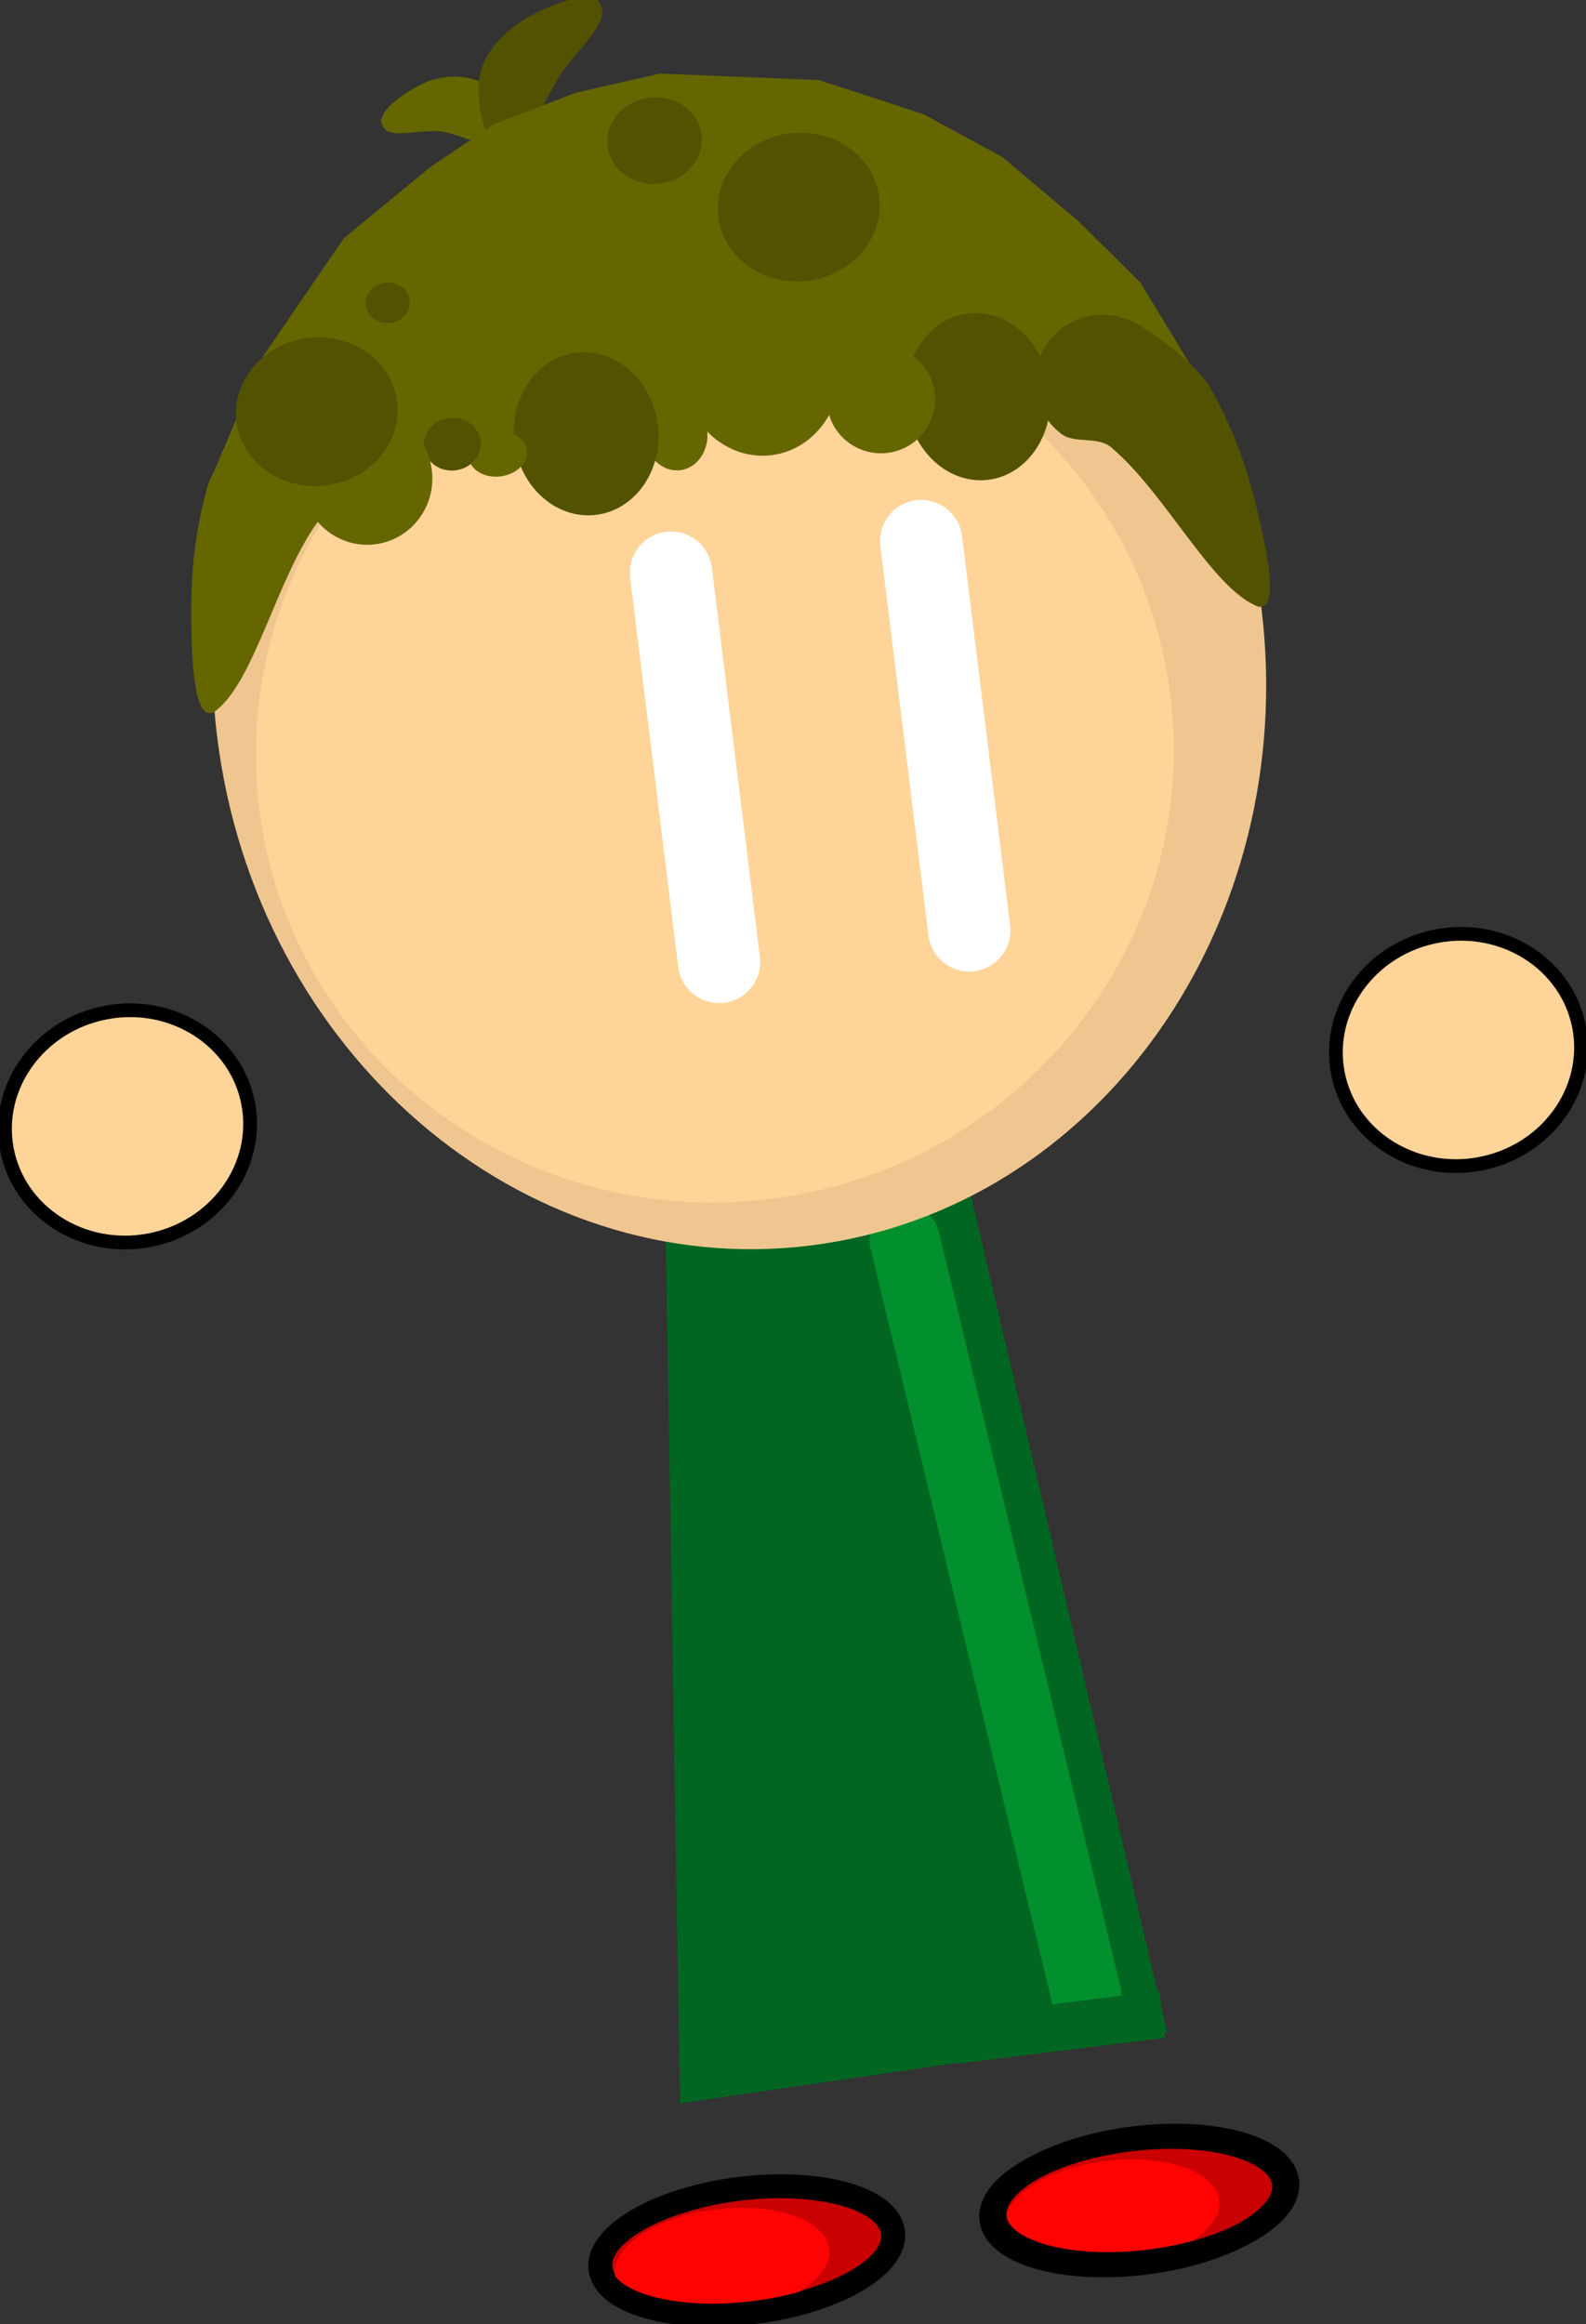 <svg version="1.1" xmlns="http://www.w3.org/2000/svg" xmlns:xlink="http://www.w3.org/1999/xlink" width="244.096" height="357.562" viewBox="0,0,244.096,357.562"><rect x="0" y="0" width="244.096" height="357.562" fill="#333333" stroke="none"/><g transform="translate(-113.336,-49.59)"><g data-paper-data="{&quot;isPaintingLayer&quot;:true}" fill-rule="nonzero" stroke-linejoin="miter" stroke-miterlimit="10" stroke-dasharray="" stroke-dashoffset="0" style="mix-blend-mode: normal"><path d="M173.192,68.409c-0.403,-1.327 3.842,-4.186 6.424,-5.263c2.198,-0.787 4.907,-0.94 7.068,-0.001c2.521,1.113 4.206,3.506 5.54,5.951c0.79,6.322 -2.497,2.445 -4.781,1.423c-1.915,-0.612 -3.972,-1.487 -6.064,-1.809c-2.665,-0.412 -7.785,0.999 -8.188,-0.3z" data-paper-data="{&quot;origPos&quot;:null,&quot;index&quot;:null,&quot;origRot&quot;:0}" id="ID0.5775998127646744" fill="#666600" stroke="#666600" stroke-width="2.239" stroke-linecap="round"/><g data-paper-data="{&quot;origPos&quot;:null,&quot;index&quot;:null,&quot;origRot&quot;:0}" id="ID0.09386339038610458" stroke-linecap="round"><path d="M219.616,371.279l-3.192,-195.347l30.246,-3.737l44.252,188.669z" id="ID0.017299960367381573" fill="#006622" stroke="#006622" stroke-width="3.318"/><path d="M280.503,356.449l-27.922,-116.058" id="ID0.031035076826810837" fill="none" stroke="#01902d" stroke-width="10.816"/><path d="M292.662,363.122l-31.966,3.949l-0.891,-7.209l31.966,-3.949z" id="ID0.9768607504665852" fill="#006622" stroke="none" stroke-width="1.308"/></g><path d="M148.431,232.797c-2.764,3.806 -7.036,6.646 -12.16,7.612c-5.124,0.967 -10.137,-0.121 -14.098,-2.659c-3.959,-2.536 -6.867,-6.524 -7.779,-11.358c-0.912,-4.834 0.343,-9.607 3.106,-13.412c2.764,-3.806 7.036,-6.646 12.16,-7.612c5.124,-0.967 10.137,0.121 14.098,2.659c3.959,2.536 6.867,6.524 7.779,11.358c0.912,4.834 -0.343,9.607 -3.106,13.412z" data-paper-data="{&quot;index&quot;:null,&quot;origRot&quot;:0}" id="ID0.07061211299151182" fill="#ffd499" stroke="#000000" stroke-width="2.115" stroke-linecap="butt"/><path d="M275.03,85.1c16.135,13.874 27.592,34.372 30.535,58.191c2.943,23.818 -3.181,46.488 -15.454,63.872c-12.271,17.384 -30.69,29.482 -52.335,32.156c-21.645,2.674 -42.454,-4.577 -58.587,-18.452c-16.135,-13.874 -27.592,-34.372 -30.535,-58.191c-2.943,-23.818 3.181,-46.488 15.454,-63.872c12.271,-17.384 30.69,-29.482 52.335,-32.156c21.645,-2.674 42.454,4.577 58.587,18.452z" data-paper-data="{&quot;origPos&quot;:null,&quot;index&quot;:null,&quot;origRot&quot;:0}" id="ID0.3367121433839202" fill="#f0c690" stroke="#f0c690" stroke-width="3.832" stroke-linecap="butt"/><path d="M266.917,110.606c14.231,10.873 24.211,27.085 26.554,46.047c2.343,18.963 -3.392,37.116 -14.549,51.126c-11.155,14.01 -27.733,23.878 -47.079,26.268c-19.346,2.39 -37.827,-3.146 -52.057,-14.02c-14.231,-10.873 -24.211,-27.085 -26.554,-46.047c-2.343,-18.963 3.392,-37.116 14.549,-51.125c11.155,-14.011 27.733,-23.878 47.079,-26.268c19.346,-2.39 37.827,3.146 52.057,14.02z" data-paper-data="{&quot;origPos&quot;:null,&quot;index&quot;:null,&quot;origRot&quot;:0}" id="ID0.05769371194764972" fill="#ffd499" stroke="none" stroke-width="1.037" stroke-linecap="butt"/><path d="M204.593,50.946c0.853,1.747 -4.248,6.361 -6.191,9.482c-1.321,2.117 -2.474,4.459 -3.563,6.568c-1.039,2.766 -0.391,8.796 -5.347,2.748c-1.039,-3.191 -1.719,-6.625 -0.572,-9.668c1.093,-2.832 3.653,-5.017 6.248,-6.629c2.832,-1.545 8.679,-3.978 9.424,-2.5z" data-paper-data="{&quot;origPos&quot;:null,&quot;index&quot;:null,&quot;origRot&quot;:0}" id="ID0.5775998127646744" fill="#525200" stroke="#525200" stroke-width="2.712" stroke-linecap="round"/><g data-paper-data="{&quot;origPos&quot;:null,&quot;index&quot;:null,&quot;origRot&quot;:0}" id="ID0.5728061054833233" fill="none" stroke="#ffffff" stroke-width="12.664" stroke-linecap="round"><path d="M262.514,192.732l-7.4,-59.898" id="ID0.46364903124049306"/><path d="M224.008,197.592l-7.4,-59.898" id="ID0.46364903124049306"/></g><path d="M296.755,106.077l-151.62,18.732l8.677,-20.384l12.447,-18.186l13.338,-10.971l9.689,-6.524l12.689,-4.897l12.932,-2.93l24.401,0.981l10.714,3.471l5.546,1.845l11.999,6.509l11.715,9.873l9.567,9.473z" data-paper-data="{&quot;origPos&quot;:null,&quot;index&quot;:null,&quot;origRot&quot;:0}" id="ID0.5693852878175676" fill="#666600" stroke="none" stroke-width="1.005" stroke-linecap="round"/><path d="M281.817,98.068c2.852,-0.352 5.502,0.632 7.676,2.076c3.39,2.234 7.13,5.006 9.715,8.428c3.116,5.299 5.479,11.15 7.012,17.114c1.395,5.447 4.612,18.14 0.729,17.224c-7.062,-2.726 -14.26,-17.515 -22.619,-24.508c-2.103,-1.761 -5.577,-0.467 -7.676,-2.076c-2.099,-1.609 -3.571,-4.008 -3.917,-6.813c-0.347,-2.805 0.497,-5.49 2.142,-7.562c1.644,-2.072 4.088,-3.53 6.94,-3.882z" data-paper-data="{&quot;origPos&quot;:null,&quot;index&quot;:null,&quot;origRot&quot;:0}" id="ID0.16118840454146266" fill="#525200" stroke="none" stroke-width="1.005" stroke-linecap="round"/><path d="M270.539,100.614c2.283,2.069 3.913,5.113 4.349,8.642c0.436,3.529 -0.404,6.878 -2.115,9.44c-1.71,2.562 -4.289,4.336 -7.331,4.712c-3.042,0.376 -5.976,-0.717 -8.258,-2.786c-2.283,-2.069 -3.913,-5.113 -4.349,-8.642c-0.436,-3.529 0.404,-6.878 2.115,-9.44c1.71,-2.562 4.289,-4.336 7.331,-4.712c3.042,-0.376 5.976,0.717 8.258,2.786z" data-paper-data="{&quot;origPos&quot;:null,&quot;index&quot;:null,&quot;origRot&quot;:0}" id="ID0.839914002455771" fill="#525200" stroke="none" stroke-width="1.005" stroke-linecap="butt"/><path d="M218.607,65.915c1.455,1.036 2.468,2.591 2.694,4.416c0.226,1.825 -0.378,3.58 -1.538,4.939c-1.159,1.36 -2.871,2.324 -4.863,2.57c-1.991,0.246 -3.888,-0.272 -5.342,-1.309c-1.455,-1.036 -2.468,-2.591 -2.694,-4.416c-0.226,-1.825 0.378,-3.58 1.538,-4.939c1.159,-1.36 2.871,-2.324 4.863,-2.57c1.991,-0.246 3.888,0.272 5.342,1.309z" data-paper-data="{&quot;origPos&quot;:null,&quot;index&quot;:null,&quot;origRot&quot;:0}" id="ID0.2688980521634221" fill="#525200" stroke="none" stroke-width="0.599" stroke-linecap="butt"/><path d="M254.066,104.549c1.68,1.299 2.86,3.235 3.139,5.496c0.279,2.262 -0.393,4.426 -1.707,6.095c-1.315,1.67 -3.269,2.844 -5.55,3.126c-2.281,0.282 -4.462,-0.381 -6.144,-1.681c-1.68,-1.299 -2.86,-3.235 -3.139,-5.496c-0.279,-2.262 0.394,-4.427 1.707,-6.095c1.315,-1.67 3.269,-2.844 5.55,-3.126c2.281,-0.282 4.462,0.381 6.144,1.681z" data-paper-data="{&quot;origPos&quot;:null,&quot;index&quot;:null,&quot;origRot&quot;:0}" id="ID0.7480932525359094" fill="#666600" stroke="none" stroke-width="1.005" stroke-linecap="butt"/><path d="M237.839,96.173c2.477,2.105 4.233,5.217 4.68,8.837c0.447,3.619 -0.498,7.066 -2.388,9.71c-1.89,2.644 -4.724,4.487 -8.052,4.898c-3.327,0.411 -6.525,-0.687 -9.002,-2.792c-2.477,-2.105 -4.233,-5.217 -4.68,-8.837c-0.447,-3.619 0.499,-7.066 2.388,-9.71c1.89,-2.644 4.724,-4.487 8.052,-4.898c3.327,-0.411 6.525,0.687 9.002,2.792z" data-paper-data="{&quot;origPos&quot;:null,&quot;index&quot;:null,&quot;origRot&quot;:0}" id="ID0.26692162407562137" fill="#666600" stroke="none" stroke-width="1.005" stroke-linecap="butt"/><path d="M220.27,111.993c0.999,0.901 1.711,2.227 1.901,3.766c0.19,1.539 -0.178,2.999 -0.927,4.115c-0.748,1.118 -1.877,1.891 -3.208,2.056c-1.331,0.164 -2.615,-0.311 -3.612,-1.213c-0.998,-0.901 -1.711,-2.227 -1.901,-3.766c-0.19,-1.539 0.178,-2.999 0.927,-4.116c0.748,-1.118 1.877,-1.891 3.208,-2.056c1.332,-0.165 2.615,0.311 3.612,1.213z" data-paper-data="{&quot;origPos&quot;:null,&quot;index&quot;:null,&quot;origRot&quot;:0}" id="ID0.8134746439754963" fill="#666600" stroke="none" stroke-width="1.005" stroke-linecap="butt"/><path d="M210.254,106.565c2.276,2.01 3.896,4.972 4.321,8.411c0.425,3.438 -0.425,6.706 -2.144,9.21c-1.717,2.502 -4.301,4.239 -7.343,4.615c-3.042,0.376 -5.971,-0.681 -8.246,-2.689c-2.276,-2.009 -3.896,-4.973 -4.321,-8.411c-0.425,-3.438 0.425,-6.706 2.144,-9.21c1.717,-2.502 4.301,-4.239 7.344,-4.615c3.042,-0.376 5.971,0.681 8.246,2.689z" data-paper-data="{&quot;origPos&quot;:null,&quot;index&quot;:null,&quot;origRot&quot;:0}" id="ID0.7768734325654805" fill="#525200" stroke="none" stroke-width="1.005" stroke-linecap="butt"/><path d="M192.818,116.613c0.889,0.524 1.497,1.323 1.614,2.272c0.117,0.95 -0.278,1.872 -1.013,2.597c-0.734,0.723 -1.805,1.247 -3.042,1.4c-1.236,0.153 -2.403,-0.095 -3.291,-0.618c-0.889,-0.524 -1.497,-1.323 -1.614,-2.272c-0.117,-0.95 0.278,-1.872 1.013,-2.597c0.734,-0.723 1.805,-1.247 3.041,-1.4c1.236,-0.153 2.403,0.095 3.291,0.618z" data-paper-data="{&quot;origPos&quot;:null,&quot;index&quot;:null,&quot;origRot&quot;:0}" id="ID0.8043623631820083" fill="#666600" stroke="none" stroke-width="1.005" stroke-linecap="butt"/><path d="M185.679,114.71c0.879,0.63 1.491,1.575 1.628,2.685c0.137,1.109 -0.227,2.175 -0.926,3c-0.699,0.826 -1.733,1.411 -2.935,1.559c-1.202,0.149 -2.347,-0.167 -3.226,-0.798c-0.879,-0.63 -1.491,-1.575 -1.628,-2.685c-0.137,-1.109 0.227,-2.175 0.926,-3c0.699,-0.826 1.732,-1.411 2.935,-1.559c1.202,-0.149 2.347,0.167 3.226,0.798z" data-paper-data="{&quot;origPos&quot;:null,&quot;index&quot;:null,&quot;origRot&quot;:0}" id="ID0.4881145376712084" fill="#525200" stroke="none" stroke-width="0.708" stroke-linecap="butt"/><path d="M152.791,113.421c1.757,-1.93 4.088,-3.53 6.94,-3.882c2.852,-0.352 5.577,0.467 7.676,2.076c2.099,1.609 3.571,4.008 3.918,6.813c0.347,2.805 -0.497,5.49 -2.142,7.562c-1.644,2.072 -5.329,1.663 -6.94,3.882c-6.406,8.817 -9.788,24.913 -15.975,29.276c-3.544,1.834 -3.513,-11.261 -3.485,-16.883c0.035,-6.157 0.904,-12.407 2.636,-18.306c1.674,-3.948 4.628,-7.546 7.371,-10.538z" data-paper-data="{&quot;origPos&quot;:null,&quot;index&quot;:null,&quot;origRot&quot;:0}" id="ID0.16118840454146266" fill="#666600" stroke="none" stroke-width="1.005" stroke-linecap="round"/><path d="M175.983,115.103c2.037,1.617 3.47,4.021 3.817,6.826c0.347,2.805 -0.458,5.485 -2.041,7.549c-1.581,2.064 -3.939,3.511 -6.696,3.852c-2.757,0.341 -5.396,-0.489 -7.432,-2.106c-2.037,-1.617 -3.47,-4.021 -3.817,-6.826c-0.347,-2.805 0.459,-5.485 2.041,-7.549c1.581,-2.064 3.939,-3.511 6.696,-3.852c2.757,-0.341 5.396,0.489 7.432,2.106z" data-paper-data="{&quot;origPos&quot;:null,&quot;index&quot;:null,&quot;origRot&quot;:0}" id="ID0.22436008881777525" fill="#666600" stroke="none" stroke-width="1.005" stroke-linecap="butt"/><path d="M353.268,221.038c-2.764,3.806 -7.036,6.646 -12.16,7.612c-5.124,0.967 -10.137,-0.121 -14.098,-2.659c-3.959,-2.536 -6.867,-6.524 -7.779,-11.358c-0.912,-4.834 0.343,-9.607 3.106,-13.412c2.764,-3.806 7.036,-6.646 12.16,-7.612c5.124,-0.967 10.137,0.121 14.098,2.659c3.959,2.536 6.867,6.524 7.779,11.358c0.912,4.834 -0.343,9.607 -3.106,13.412z" data-paper-data="{&quot;index&quot;:null,&quot;origRot&quot;:0}" id="ID0.07061211299151182" fill="#ffd499" stroke="#000000" stroke-width="2.115" stroke-linecap="butt"/><path d="M244.026,72.349c2.495,1.776 4.231,4.441 4.618,7.57c0.387,3.129 -0.649,6.137 -2.636,8.466c-1.986,2.331 -4.923,3.983 -8.336,4.405c-3.414,0.422 -6.664,-0.467 -9.158,-2.244c-2.495,-1.776 -4.231,-4.441 -4.618,-7.57c-0.387,-3.129 0.649,-6.137 2.636,-8.466c1.986,-2.331 4.923,-3.983 8.336,-4.405c3.414,-0.422 6.664,0.466 9.158,2.244z" data-paper-data="{&quot;origPos&quot;:null,&quot;index&quot;:null,&quot;origRot&quot;:0}" id="ID0.2688980521634221" fill="#525200" stroke="none" stroke-width="1.027" stroke-linecap="butt"/><path d="M169.844,103.834c2.495,1.776 4.231,4.441 4.618,7.57c0.387,3.129 -0.649,6.137 -2.636,8.466c-1.986,2.331 -4.923,3.983 -8.336,4.405c-3.414,0.422 -6.664,-0.467 -9.158,-2.244c-2.495,-1.776 -4.231,-4.441 -4.618,-7.57c-0.387,-3.129 0.649,-6.137 2.636,-8.466c1.986,-2.331 4.923,-3.983 8.336,-4.405c3.414,-0.422 6.664,0.466 9.158,2.244z" data-paper-data="{&quot;origPos&quot;:null,&quot;index&quot;:null,&quot;origRot&quot;:0}" id="ID0.2688980521634221" fill="#525200" stroke="none" stroke-width="1.027" stroke-linecap="butt"/><path d="M175.13,93.689c0.68,0.484 1.154,1.211 1.259,2.065c0.105,0.853 -0.177,1.674 -0.719,2.309c-0.542,0.636 -1.342,1.086 -2.274,1.201c-0.931,0.115 -1.817,-0.127 -2.498,-0.612c-0.68,-0.484 -1.154,-1.211 -1.259,-2.065c-0.105,-0.853 0.177,-1.674 0.719,-2.309c0.542,-0.636 1.342,-1.086 2.273,-1.201c0.931,-0.115 1.818,0.127 2.498,0.612z" data-paper-data="{&quot;origPos&quot;:null,&quot;index&quot;:null,&quot;origRot&quot;:0}" id="ID0.2688980521634221" fill="#525200" stroke="none" stroke-width="0.28" stroke-linecap="butt"/><g data-paper-data="{&quot;origPos&quot;:null,&quot;index&quot;:null,&quot;origRot&quot;:0}" id="ID0.22238926962018013" stroke-linecap="butt"><g id="ID0.8685846459120512"><path d="M303.457,379.637c4.289,1.212 7.104,3.271 7.428,5.886c0.323,2.615 -1.907,5.297 -5.772,7.517c-3.863,2.221 -9.361,3.978 -15.573,4.745c-6.212,0.768 -11.972,0.401 -16.26,-0.812c-4.289,-1.212 -7.104,-3.271 -7.428,-5.886c-0.323,-2.615 1.907,-5.297 5.772,-7.517c3.863,-2.221 9.361,-3.978 15.573,-4.746c6.212,-0.767 11.972,-0.401 16.26,0.813z" id="ID0.19497378217056394" fill="#c90101" stroke="#000000" stroke-width="3.541"/><path d="M295.454,382.983c3.167,1.093 5.266,2.884 5.541,5.113c0.275,2.228 -1.324,4.477 -4.13,6.307c-2.806,1.832 -6.818,3.246 -11.371,3.808c-4.552,0.563 -8.789,0.167 -11.956,-0.927c-3.167,-1.093 -5.266,-2.884 -5.541,-5.113c-0.275,-2.228 1.324,-4.477 4.13,-6.307c2.806,-1.832 6.818,-3.246 11.371,-3.808c4.552,-0.562 8.789,-0.167 11.956,0.927z" id="ID0.13423143420368433" fill="#ff0202" stroke="none" stroke-width="0.935"/><path d="M304.084,379.316c4.289,1.212 7.104,3.271 7.428,5.886c0.323,2.615 -1.907,5.297 -5.772,7.517c-3.863,2.221 -9.361,3.978 -15.573,4.745c-6.212,0.768 -11.972,0.401 -16.26,-0.812c-4.289,-1.212 -7.104,-3.271 -7.428,-5.886c-0.323,-2.615 1.907,-5.297 5.772,-7.517c3.863,-2.221 9.361,-3.978 15.573,-4.746c6.212,-0.767 11.972,-0.401 16.26,0.813z" id="ID0.19497378217056394" fill="none" stroke="#000000" stroke-width="3.541"/></g><g id="ID0.8721039635129273"><path d="M243.428,387.093c4.289,1.212 7.104,3.271 7.428,5.886c0.323,2.615 -1.907,5.297 -5.772,7.517c-3.863,2.221 -9.361,3.978 -15.573,4.745c-6.212,0.768 -11.972,0.401 -16.26,-0.812c-4.289,-1.212 -7.104,-3.271 -7.428,-5.886c-0.323,-2.615 1.907,-5.297 5.772,-7.517c3.863,-2.221 9.361,-3.978 15.573,-4.746c6.212,-0.767 11.972,-0.401 16.26,0.813z" id="ID0.19497378217056394" fill="#c90101" stroke="#000000" stroke-width="3.541"/><path d="M235.426,390.439c3.167,1.093 5.266,2.884 5.541,5.113c0.275,2.228 -1.324,4.477 -4.13,6.307c-2.806,1.832 -6.818,3.246 -11.371,3.808c-4.552,0.563 -8.789,0.167 -11.956,-0.927c-3.167,-1.093 -5.266,-2.884 -5.541,-5.113c-0.275,-2.228 1.324,-4.477 4.13,-6.307c2.806,-1.832 6.818,-3.246 11.371,-3.808c4.552,-0.562 8.789,-0.167 11.956,0.927z" id="ID0.13423143420368433" fill="#ff0202" stroke="none" stroke-width="0.935"/><path d="M243.282,387.233c4.289,1.212 7.104,3.271 7.428,5.886c0.323,2.615 -1.907,5.297 -5.772,7.517c-3.863,2.221 -9.361,3.978 -15.573,4.745c-6.212,0.768 -11.972,0.401 -16.26,-0.812c-4.289,-1.212 -7.104,-3.271 -7.428,-5.886c-0.323,-2.615 1.907,-5.297 5.772,-7.517c3.863,-2.221 9.361,-3.978 15.573,-4.746c6.212,-0.767 11.972,-0.401 16.26,0.813z" id="ID0.19497378217056394" fill="none" stroke="#000000" stroke-width="3.541"/></g></g></g></g></svg>